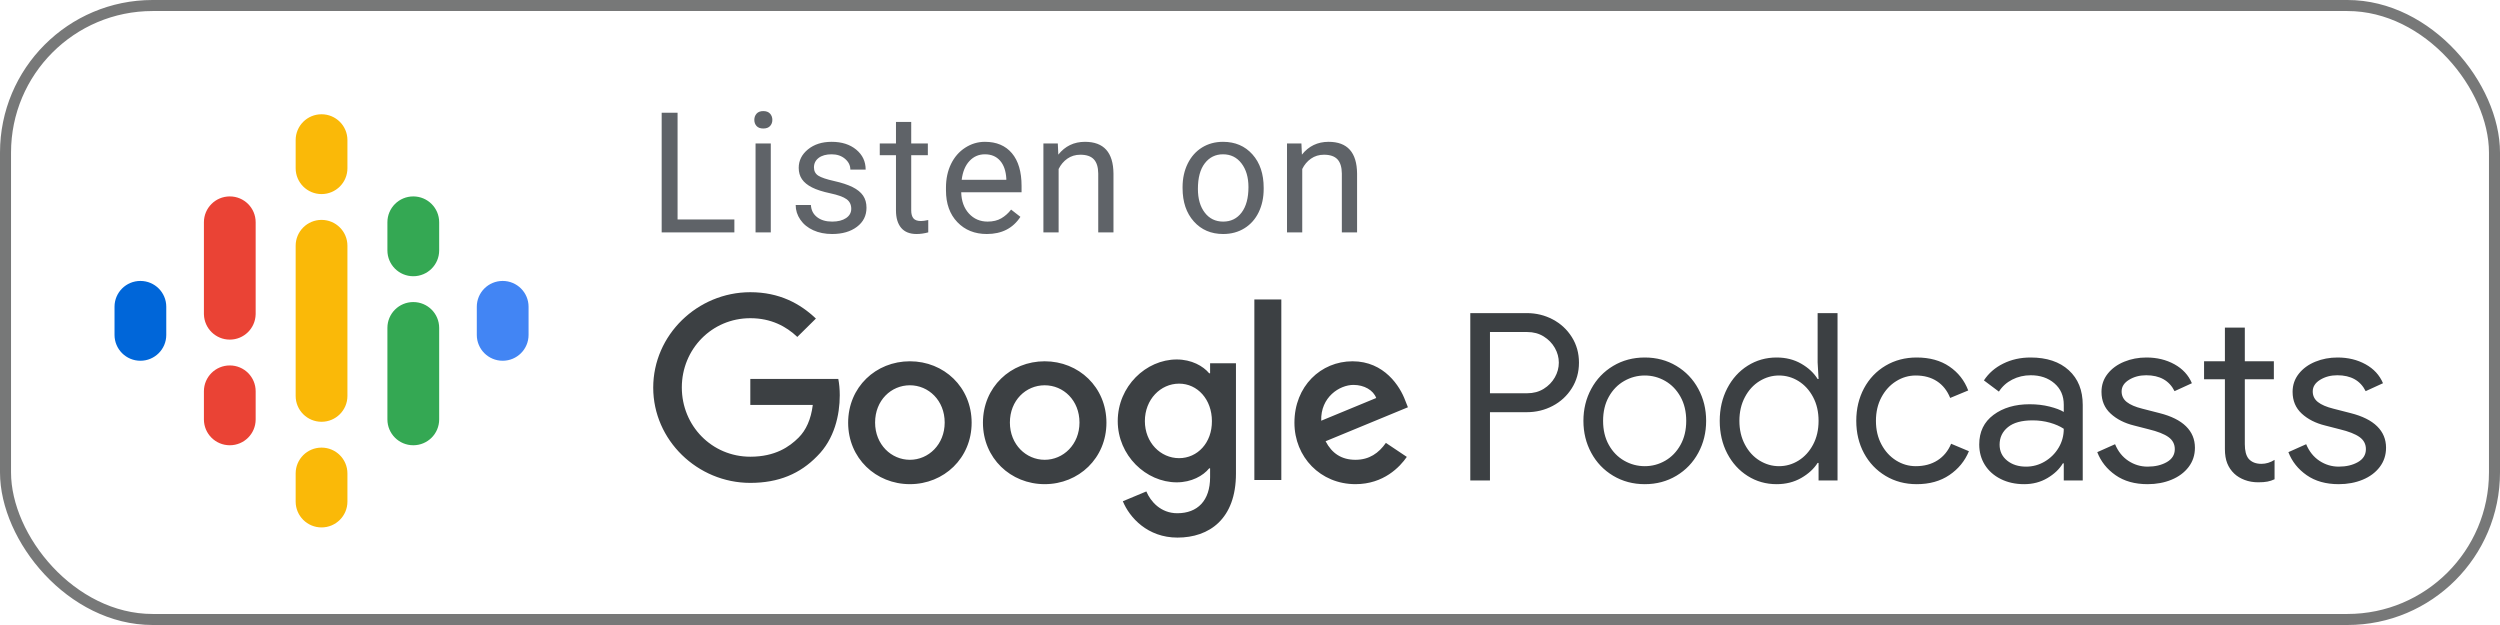 <?xml version="1.0" encoding="UTF-8"?>
<svg width="136px" height="34px" viewBox="0 0 136 34" version="1.1" xmlns="http://www.w3.org/2000/svg" xmlns:xlink="http://www.w3.org/1999/xlink">
    <title>google@1x</title>
    <g id="podcast" stroke="none" stroke-width="1" fill="none" fill-rule="evenodd">
        <g id="podcast-mock-up-copy-14" transform="translate(-1199, -179)">
            <g id="google" transform="translate(1199, 179)">
                <g id="EN_Google_Podcasts_Badge-Copy-3" transform="translate(5.206, 5.194)">
                    <g id="logo_podcasts_192px" transform="translate(0, 0)">
                        <rect id="Rectangle-path" x="0" y="0" width="24.572" height="24.519"></rect>
                        <path d="M2.432,10.089 C1.653,10.089 1.024,10.717 1.024,11.493 L1.024,13.026 C1.024,13.802 1.653,14.431 2.432,14.431 C3.21,14.431 3.839,13.802 3.839,13.026 L3.839,11.493 C3.839,10.717 3.21,10.089 2.432,10.089 Z" id="Shape" fill="#0066D9" fill-rule="nonzero"></path>
                        <path d="M22.14,10.089 C21.362,10.089 20.732,10.717 20.732,11.493 L20.732,13.026 C20.732,13.802 21.362,14.431 22.14,14.431 C22.918,14.431 23.548,13.802 23.548,13.026 L23.548,11.493 C23.548,10.717 22.918,10.089 22.14,10.089 Z" id="Shape" fill="#4285F4" fill-rule="nonzero"></path>
                        <path d="M7.295,14.686 C6.517,14.686 5.887,15.314 5.887,16.091 L5.887,17.623 C5.887,18.4 6.517,19.028 7.295,19.028 C8.073,19.028 8.702,18.4 8.702,17.623 L8.702,16.091 C8.702,15.314 8.073,14.686 7.295,14.686 Z" id="Shape" fill="#EA4335" fill-rule="nonzero"></path>
                        <path d="M7.295,5.491 C6.517,5.491 5.887,6.12 5.887,6.896 L5.887,11.908 L5.888,11.908 C5.906,12.67 6.528,13.281 7.295,13.281 C8.061,13.281 8.683,12.67 8.701,11.908 L8.702,11.908 L8.702,6.896 C8.702,6.12 8.073,5.491 7.295,5.491 Z" id="Shape" fill="#EA4335" fill-rule="nonzero"></path>
                        <path d="M17.277,5.491 C16.499,5.491 15.869,6.12 15.869,6.896 L15.869,8.428 C15.869,9.205 16.499,9.833 17.277,9.833 C18.055,9.833 18.685,9.205 18.685,8.428 L18.685,6.896 C18.685,6.12 18.055,5.491 17.277,5.491 Z" id="Shape" fill="#34A853" fill-rule="nonzero"></path>
                        <path d="M12.286,1.022 C11.508,1.022 10.878,1.65 10.878,2.426 L10.878,3.959 C10.878,4.735 11.508,5.364 12.286,5.364 C13.064,5.364 13.694,4.735 13.694,3.959 L13.694,2.426 C13.694,1.65 13.064,1.022 12.286,1.022 Z" id="Shape" fill="#FAB908" fill-rule="nonzero"></path>
                        <path d="M12.286,19.156 C11.508,19.156 10.878,19.784 10.878,20.56 L10.878,22.093 C10.878,22.869 11.508,23.498 12.286,23.498 C13.064,23.498 13.694,22.869 13.694,22.093 L13.694,20.56 C13.694,19.784 13.064,19.156 12.286,19.156 Z" id="Shape" fill="#FAB908" fill-rule="nonzero"></path>
                        <path d="M17.277,11.238 C16.499,11.238 15.869,11.866 15.869,12.643 L15.869,17.623 C15.869,18.4 16.499,19.028 17.277,19.028 C18.055,19.028 18.685,18.4 18.685,17.623 L18.685,12.643 C18.685,11.866 18.055,11.238 17.277,11.238 Z" id="Shape" fill="#34A853" fill-rule="nonzero"></path>
                        <path d="M13.694,8.173 C13.694,7.397 13.064,6.768 12.286,6.768 C11.508,6.768 10.878,7.397 10.878,8.173 L10.878,8.173 L10.878,11.579 L10.878,12.942 L10.878,16.346 L10.878,16.346 C10.878,17.123 11.508,17.751 12.286,17.751 C13.064,17.751 13.694,17.123 13.694,16.346 L13.694,16.346 L13.694,12.94 L13.694,11.579 L13.694,8.173 L13.694,8.173 Z" id="Shape" fill="#FAB908" fill-rule="nonzero"></path>
                    </g>
                    <g id="Group" transform="translate(30.032, 10.702)">
                        <polygon id="Rectangle-path" points="0 0.414 92.754 0.414 92.754 14.653 0 14.653"></polygon>
                        <path d="M45.816,10.24 L45.816,6.527 L47.817,6.527 C48.326,6.527 48.798,6.413 49.231,6.184 C49.664,5.955 50.01,5.635 50.269,5.224 C50.528,4.813 50.658,4.349 50.658,3.832 C50.658,3.315 50.528,2.851 50.269,2.44 C50.01,2.029 49.664,1.709 49.231,1.48 C48.798,1.251 48.326,1.137 47.817,1.137 L47.817,1.137 L44.746,1.137 L44.746,10.24 L45.816,10.24 Z M47.842,5.497 L45.816,5.497 L45.816,2.166 L47.842,2.166 C48.182,2.166 48.481,2.247 48.74,2.408 C48.999,2.569 49.201,2.777 49.346,3.031 C49.49,3.285 49.562,3.552 49.562,3.832 C49.562,4.112 49.49,4.379 49.346,4.633 C49.201,4.887 48.999,5.095 48.74,5.256 C48.481,5.417 48.182,5.497 47.842,5.497 L47.842,5.497 Z M54.238,10.443 C54.875,10.443 55.448,10.29 55.958,9.985 C56.468,9.68 56.865,9.265 57.149,8.739 C57.434,8.214 57.576,7.633 57.576,6.998 C57.576,6.362 57.434,5.781 57.149,5.256 C56.865,4.73 56.468,4.315 55.958,4.01 C55.448,3.705 54.875,3.552 54.238,3.552 C53.601,3.552 53.028,3.705 52.518,4.01 C52.008,4.315 51.611,4.73 51.327,5.256 C51.042,5.781 50.9,6.362 50.9,6.998 C50.9,7.633 51.042,8.214 51.327,8.739 C51.611,9.265 52.008,9.68 52.518,9.985 C53.028,10.29 53.601,10.443 54.238,10.443 Z M54.238,9.464 C53.839,9.464 53.465,9.364 53.117,9.165 C52.769,8.966 52.49,8.68 52.282,8.307 C52.074,7.934 51.97,7.498 51.97,6.998 C51.97,6.497 52.074,6.061 52.282,5.688 C52.49,5.315 52.769,5.029 53.117,4.83 C53.465,4.631 53.839,4.531 54.238,4.531 C54.637,4.531 55.009,4.631 55.353,4.83 C55.697,5.029 55.973,5.315 56.181,5.688 C56.389,6.061 56.493,6.497 56.493,6.998 C56.493,7.498 56.389,7.934 56.181,8.307 C55.973,8.68 55.697,8.966 55.353,9.165 C55.009,9.364 54.637,9.464 54.238,9.464 Z M61.411,10.443 C61.912,10.443 62.358,10.331 62.749,10.106 C63.14,9.881 63.437,9.608 63.641,9.286 L63.641,9.286 L63.692,9.286 L63.692,10.24 L64.724,10.24 L64.724,1.137 L63.641,1.137 L63.641,3.819 L63.692,4.722 L63.641,4.722 C63.437,4.391 63.14,4.114 62.749,3.889 C62.358,3.664 61.912,3.552 61.411,3.552 C60.834,3.552 60.309,3.7 59.838,3.997 C59.366,4.294 58.995,4.705 58.723,5.23 C58.451,5.756 58.315,6.345 58.315,6.998 C58.315,7.659 58.451,8.25 58.723,8.771 C58.995,9.292 59.366,9.701 59.838,9.998 C60.309,10.295 60.834,10.443 61.411,10.443 Z M61.539,9.464 C61.165,9.464 60.812,9.362 60.481,9.159 C60.15,8.955 59.884,8.665 59.685,8.288 C59.485,7.911 59.385,7.481 59.385,6.998 C59.385,6.514 59.485,6.084 59.685,5.707 C59.884,5.33 60.15,5.04 60.481,4.836 C60.812,4.633 61.165,4.531 61.539,4.531 C61.921,4.531 62.275,4.633 62.602,4.836 C62.929,5.04 63.193,5.328 63.392,5.701 C63.592,6.074 63.692,6.506 63.692,6.998 C63.692,7.489 63.592,7.921 63.392,8.294 C63.193,8.667 62.929,8.955 62.602,9.159 C62.275,9.362 61.921,9.464 61.539,9.464 Z M69.03,10.443 C69.727,10.443 70.319,10.278 70.808,9.947 C71.296,9.617 71.651,9.184 71.871,8.65 L71.871,8.65 L70.903,8.244 C70.742,8.633 70.495,8.934 70.164,9.146 C69.833,9.358 69.438,9.464 68.979,9.464 C68.597,9.464 68.24,9.36 67.909,9.153 C67.578,8.945 67.312,8.655 67.113,8.282 C66.913,7.909 66.813,7.481 66.813,6.998 C66.813,6.514 66.913,6.086 67.113,5.713 C67.312,5.341 67.578,5.05 67.909,4.843 C68.24,4.635 68.597,4.531 68.979,4.531 C69.429,4.531 69.814,4.635 70.132,4.843 C70.451,5.05 70.691,5.353 70.852,5.752 L70.852,5.752 L71.833,5.345 C71.629,4.802 71.287,4.368 70.808,4.042 C70.328,3.715 69.735,3.552 69.03,3.552 C68.402,3.552 67.837,3.7 67.336,3.997 C66.835,4.294 66.444,4.705 66.163,5.23 C65.883,5.756 65.743,6.345 65.743,6.998 C65.743,7.65 65.883,8.237 66.163,8.758 C66.444,9.28 66.835,9.691 67.336,9.992 C67.837,10.293 68.402,10.443 69.03,10.443 Z M74.878,10.443 C75.345,10.443 75.766,10.333 76.14,10.112 C76.513,9.892 76.794,9.625 76.981,9.311 L76.981,9.311 L77.031,9.311 L77.031,10.24 L78.063,10.24 L78.063,6.133 C78.063,5.336 77.811,4.707 77.305,4.245 C76.8,3.783 76.106,3.552 75.222,3.552 C74.679,3.552 74.184,3.662 73.738,3.883 C73.292,4.103 72.942,4.408 72.687,4.798 L72.687,4.798 L73.502,5.408 C73.681,5.129 73.923,4.91 74.228,4.754 C74.534,4.597 74.87,4.518 75.235,4.518 C75.753,4.518 76.182,4.665 76.522,4.957 C76.862,5.249 77.031,5.637 77.031,6.12 L77.031,6.12 L77.031,6.514 C76.853,6.404 76.596,6.307 76.261,6.222 C75.925,6.137 75.562,6.095 75.171,6.095 C74.381,6.095 73.727,6.288 73.209,6.673 C72.691,7.059 72.432,7.595 72.432,8.282 C72.432,8.697 72.534,9.068 72.738,9.394 C72.942,9.72 73.23,9.977 73.604,10.163 C73.978,10.35 74.403,10.443 74.878,10.443 Z M74.98,9.489 C74.564,9.489 74.22,9.379 73.948,9.159 C73.676,8.939 73.54,8.65 73.54,8.294 C73.54,7.904 73.691,7.587 73.993,7.341 C74.294,7.095 74.742,6.972 75.337,6.972 C75.668,6.972 75.982,7.015 76.28,7.099 C76.577,7.184 76.828,7.294 77.031,7.43 C77.031,7.803 76.938,8.146 76.751,8.46 C76.564,8.773 76.314,9.023 75.999,9.21 C75.685,9.396 75.345,9.489 74.98,9.489 Z M81.593,10.443 C82.068,10.443 82.502,10.362 82.892,10.201 C83.283,10.04 83.593,9.809 83.822,9.509 C84.052,9.208 84.166,8.858 84.166,8.46 C84.166,8.002 84.005,7.614 83.682,7.296 C83.359,6.978 82.88,6.739 82.243,6.578 L82.243,6.578 L81.3,6.336 C80.926,6.243 80.646,6.122 80.459,5.974 C80.272,5.826 80.178,5.633 80.178,5.396 C80.178,5.141 80.312,4.932 80.58,4.766 C80.847,4.601 81.16,4.518 81.516,4.518 C82.255,4.518 82.769,4.807 83.058,5.383 L83.058,5.383 L84.001,4.951 C83.814,4.51 83.497,4.167 83.052,3.921 C82.606,3.675 82.098,3.552 81.529,3.552 C81.096,3.552 80.692,3.628 80.319,3.781 C79.945,3.934 79.645,4.152 79.42,4.436 C79.195,4.72 79.083,5.048 79.083,5.421 C79.083,5.904 79.248,6.298 79.58,6.603 C79.911,6.909 80.336,7.125 80.854,7.252 L80.854,7.252 L81.644,7.455 C82.136,7.574 82.497,7.716 82.727,7.881 C82.956,8.046 83.071,8.265 83.071,8.536 C83.071,8.841 82.926,9.076 82.637,9.242 C82.349,9.407 82,9.489 81.593,9.489 C81.21,9.489 80.86,9.383 80.542,9.172 C80.223,8.96 79.983,8.659 79.822,8.269 L79.822,8.269 L78.853,8.701 C79.049,9.21 79.38,9.627 79.847,9.953 C80.314,10.28 80.896,10.443 81.593,10.443 Z M87.606,10.341 C87.81,10.341 87.978,10.329 88.11,10.303 C88.241,10.278 88.371,10.235 88.498,10.176 L88.498,10.176 L88.498,9.121 C88.269,9.265 88.031,9.337 87.785,9.337 C87.479,9.337 87.245,9.244 87.084,9.057 C86.948,8.888 86.88,8.625 86.88,8.269 L86.88,8.269 L86.88,4.735 L88.46,4.735 L88.46,3.756 L86.88,3.756 L86.88,1.925 L85.797,1.925 L85.797,3.756 L84.663,3.756 L84.663,4.735 L85.797,4.735 L85.797,8.536 C85.797,8.841 85.84,9.1 85.925,9.311 C86.01,9.523 86.137,9.71 86.307,9.871 C86.46,10.015 86.649,10.129 86.874,10.214 C87.099,10.299 87.343,10.341 87.606,10.341 Z M91.989,10.443 C92.465,10.443 92.898,10.362 93.289,10.201 C93.68,10.04 93.99,9.809 94.219,9.509 C94.448,9.208 94.563,8.858 94.563,8.46 C94.563,8.002 94.402,7.614 94.079,7.296 C93.756,6.978 93.276,6.739 92.639,6.578 L92.639,6.578 L91.696,6.336 C91.323,6.243 91.042,6.122 90.855,5.974 C90.668,5.826 90.575,5.633 90.575,5.396 C90.575,5.141 90.709,4.932 90.976,4.766 C91.244,4.601 91.556,4.518 91.913,4.518 C92.652,4.518 93.166,4.807 93.454,5.383 L93.454,5.383 L94.397,4.951 C94.21,4.51 93.894,4.167 93.448,3.921 C93.002,3.675 92.495,3.552 91.926,3.552 C91.492,3.552 91.089,3.628 90.715,3.781 C90.341,3.934 90.042,4.152 89.817,4.436 C89.592,4.72 89.479,5.048 89.479,5.421 C89.479,5.904 89.645,6.298 89.976,6.603 C90.307,6.909 90.732,7.125 91.25,7.252 L91.25,7.252 L92.04,7.455 C92.533,7.574 92.894,7.716 93.123,7.881 C93.353,8.046 93.467,8.265 93.467,8.536 C93.467,8.841 93.323,9.076 93.034,9.242 C92.745,9.407 92.397,9.489 91.989,9.489 C91.607,9.489 91.257,9.383 90.938,9.172 C90.62,8.96 90.38,8.659 90.218,8.269 L90.218,8.269 L89.25,8.701 C89.445,9.21 89.777,9.627 90.244,9.953 C90.711,10.28 91.293,10.443 91.989,10.443 Z" id="Podcasts" fill="#3C4043" fill-rule="nonzero"></path>
                        <path d="M28.777,3.659 C29.58,3.659 30.214,4.015 30.541,4.41 L30.591,4.41 L30.591,3.866 L31.998,3.866 L31.998,9.869 C31.998,12.341 30.541,13.349 28.817,13.349 C27.192,13.349 26.211,12.262 25.844,11.372 L27.123,10.838 C27.35,11.382 27.905,12.024 28.807,12.024 C29.907,12.024 30.591,11.342 30.591,10.066 L30.591,9.582 L30.541,9.582 C30.214,9.987 29.58,10.343 28.777,10.343 C27.103,10.343 25.567,8.88 25.567,7.011 C25.567,5.122 27.103,3.659 28.777,3.659 Z M14.26,3.758 C16.113,3.758 17.619,5.162 17.619,7.1 C17.619,9.028 16.113,10.442 14.26,10.442 C12.407,10.442 10.901,9.028 10.901,7.1 C10.901,5.162 12.407,3.758 14.26,3.758 Z M21.593,3.758 C23.446,3.758 24.952,5.162 24.952,7.1 C24.952,9.028 23.446,10.442 21.593,10.442 C19.74,10.442 18.234,9.028 18.234,7.1 C18.234,5.162 19.74,3.758 21.593,3.758 Z M38.34,3.758 C40.074,3.758 40.927,5.132 41.204,5.884 L41.353,6.259 L36.874,8.108 C37.22,8.771 37.746,9.117 38.499,9.117 C39.252,9.117 39.767,8.751 40.154,8.197 L41.293,8.959 C40.917,9.503 40.035,10.442 38.499,10.442 C36.596,10.442 35.179,8.969 35.179,7.1 C35.179,5.112 36.616,3.758 38.34,3.758 Z M5.579,0 C7.165,0 8.294,0.623 9.147,1.434 L8.136,2.433 C7.531,1.859 6.709,1.414 5.579,1.414 C3.488,1.414 1.853,3.095 1.853,5.182 C1.853,7.268 3.488,8.949 5.579,8.949 C6.937,8.949 7.71,8.405 8.205,7.911 C8.611,7.505 8.879,6.922 8.978,6.131 L5.579,6.131 L5.579,4.717 L10.365,4.717 C10.415,4.974 10.445,5.271 10.445,5.607 C10.445,6.675 10.157,7.99 9.216,8.919 C8.294,9.869 7.125,10.373 5.579,10.373 C2.705,10.373 0.297,8.049 0.297,5.191 C0.297,2.324 2.705,0 5.579,0 Z M34.466,0.396 L34.466,10.215 L32.999,10.215 L32.999,0.396 L34.466,0.396 Z M14.26,5.063 C13.239,5.063 12.367,5.884 12.367,7.09 C12.367,8.286 13.249,9.117 14.26,9.117 C15.271,9.117 16.153,8.286 16.153,7.09 C16.153,5.884 15.271,5.063 14.26,5.063 Z M21.593,5.063 C20.572,5.063 19.7,5.884 19.7,7.09 C19.7,8.286 20.582,9.117 21.593,9.117 C22.604,9.117 23.486,8.286 23.486,7.09 C23.486,5.884 22.614,5.063 21.593,5.063 Z M28.906,4.974 C27.895,4.974 27.043,5.834 27.043,7.011 C27.043,8.178 27.895,9.028 28.906,9.028 C29.907,9.028 30.7,8.188 30.69,7.011 C30.69,5.834 29.907,4.974 28.906,4.974 Z M38.39,5.043 C37.637,5.043 36.596,5.706 36.636,6.991 L39.628,5.755 C39.47,5.33 38.974,5.043 38.39,5.043 Z" id="Combined-Shape" fill="#3C4043" fill-rule="nonzero"></path>
                    </g>
                    <path d="M34.744,7.447 L34.744,6.745 L31.654,6.745 L31.654,0.939 L30.789,0.939 L30.789,7.447 L34.744,7.447 Z M36.317,1.797 C36.479,1.797 36.601,1.752 36.685,1.663 C36.768,1.573 36.81,1.462 36.81,1.328 C36.81,1.194 36.768,1.08 36.685,0.988 C36.601,0.896 36.479,0.849 36.317,0.849 C36.156,0.849 36.034,0.896 35.952,0.988 C35.87,1.08 35.829,1.194 35.829,1.328 C35.829,1.462 35.87,1.573 35.952,1.663 C36.034,1.752 36.156,1.797 36.317,1.797 Z M36.725,7.447 L36.725,2.61 L35.896,2.61 L35.896,7.447 L36.725,7.447 Z M40.063,7.536 C40.615,7.536 41.065,7.406 41.411,7.145 C41.758,6.884 41.931,6.538 41.931,6.106 C41.931,5.846 41.869,5.627 41.745,5.446 C41.621,5.266 41.431,5.112 41.174,4.984 C40.917,4.856 40.582,4.745 40.168,4.653 C39.755,4.561 39.469,4.464 39.31,4.363 C39.152,4.261 39.073,4.111 39.073,3.911 C39.073,3.7 39.158,3.528 39.328,3.397 C39.499,3.266 39.734,3.2 40.036,3.2 C40.329,3.2 40.571,3.282 40.764,3.446 C40.956,3.61 41.053,3.805 41.053,4.032 L41.053,4.032 L41.886,4.032 C41.886,3.591 41.715,3.229 41.373,2.946 C41.031,2.663 40.585,2.521 40.036,2.521 C39.513,2.521 39.084,2.658 38.748,2.932 C38.412,3.206 38.244,3.542 38.244,3.938 C38.244,4.176 38.303,4.382 38.421,4.555 C38.539,4.728 38.721,4.877 38.968,5.002 C39.214,5.127 39.547,5.234 39.967,5.323 C40.386,5.413 40.68,5.519 40.849,5.643 C41.018,5.767 41.102,5.94 41.102,6.164 C41.102,6.375 41.007,6.544 40.818,6.671 C40.628,6.798 40.376,6.861 40.063,6.861 C39.722,6.861 39.448,6.78 39.241,6.617 C39.033,6.455 38.922,6.235 38.907,5.958 L38.907,5.958 L38.079,5.958 C38.079,6.244 38.163,6.51 38.332,6.756 C38.5,7.002 38.734,7.193 39.033,7.33 C39.331,7.467 39.675,7.536 40.063,7.536 Z M44.655,7.536 C44.861,7.536 45.073,7.506 45.291,7.447 L45.291,7.447 L45.291,6.776 C45.124,6.812 44.992,6.83 44.897,6.83 C44.703,6.83 44.565,6.781 44.485,6.685 C44.404,6.588 44.364,6.442 44.364,6.249 L44.364,6.249 L44.364,3.25 L45.269,3.25 L45.269,2.61 L44.364,2.61 L44.364,1.439 L43.535,1.439 L43.535,2.61 L42.653,2.61 L42.653,3.25 L43.535,3.25 L43.535,6.249 C43.535,6.66 43.629,6.977 43.817,7.201 C44.006,7.424 44.285,7.536 44.655,7.536 Z M48.477,7.536 C49.289,7.536 49.898,7.225 50.304,6.602 L50.304,6.602 L49.798,6.208 C49.646,6.405 49.468,6.563 49.265,6.682 C49.062,6.801 48.814,6.861 48.521,6.861 C48.109,6.861 47.77,6.714 47.502,6.421 C47.235,6.127 47.096,5.742 47.084,5.265 L47.084,5.265 L50.367,5.265 L50.367,4.921 C50.367,4.149 50.192,3.556 49.843,3.142 C49.493,2.728 49.004,2.521 48.374,2.521 C47.988,2.521 47.631,2.628 47.301,2.841 C46.971,3.054 46.714,3.349 46.53,3.726 C46.347,4.103 46.255,4.531 46.255,5.011 L46.255,5.011 L46.255,5.163 C46.255,5.884 46.461,6.46 46.873,6.89 C47.285,7.321 47.82,7.536 48.477,7.536 Z M49.538,4.586 L47.11,4.586 C47.164,4.148 47.305,3.808 47.532,3.565 C47.758,3.322 48.039,3.2 48.374,3.2 C48.72,3.2 48.995,3.316 49.198,3.547 C49.401,3.778 49.514,4.103 49.538,4.523 L49.538,4.523 L49.538,4.586 Z M52.383,7.447 L52.383,4 C52.497,3.768 52.655,3.58 52.858,3.437 C53.061,3.294 53.297,3.223 53.566,3.223 C53.897,3.223 54.142,3.306 54.298,3.473 C54.455,3.64 54.535,3.898 54.538,4.246 L54.538,4.246 L54.538,7.447 L55.367,7.447 L55.367,4.251 C55.358,3.098 54.841,2.521 53.817,2.521 C53.22,2.521 52.736,2.753 52.366,3.218 L52.366,3.218 L52.339,2.61 L51.555,2.61 L51.555,7.447 L52.383,7.447 Z M61.335,7.536 C61.771,7.536 62.157,7.432 62.493,7.223 C62.829,7.015 63.087,6.723 63.268,6.349 C63.448,5.975 63.538,5.553 63.538,5.082 L63.538,5.082 L63.538,5.024 C63.538,4.267 63.335,3.661 62.927,3.205 C62.519,2.749 61.986,2.521 61.326,2.521 C60.899,2.521 60.519,2.624 60.186,2.829 C59.853,3.035 59.593,3.327 59.406,3.705 C59.22,4.084 59.126,4.51 59.126,4.984 L59.126,4.984 L59.126,5.042 C59.126,5.793 59.33,6.396 59.738,6.852 C60.145,7.308 60.678,7.536 61.335,7.536 Z M61.335,6.861 C60.917,6.861 60.583,6.699 60.334,6.374 C60.084,6.049 59.96,5.618 59.96,5.082 C59.96,4.477 60.085,4.012 60.336,3.688 C60.587,3.363 60.917,3.2 61.326,3.2 C61.744,3.2 62.079,3.365 62.331,3.694 C62.584,4.024 62.71,4.453 62.71,4.984 C62.71,5.577 62.586,6.038 62.338,6.367 C62.09,6.696 61.756,6.861 61.335,6.861 Z M65.636,7.447 L65.636,4 C65.749,3.768 65.907,3.58 66.11,3.437 C66.314,3.294 66.549,3.223 66.818,3.223 C67.15,3.223 67.394,3.306 67.551,3.473 C67.707,3.64 67.787,3.898 67.79,4.246 L67.79,4.246 L67.79,7.447 L68.619,7.447 L68.619,4.251 C68.61,3.098 68.093,2.521 67.069,2.521 C66.472,2.521 65.988,2.753 65.618,3.218 L65.618,3.218 L65.591,2.61 L64.807,2.61 L64.807,7.447 L65.636,7.447 Z" id="Listenon" fill="#5F6368" fill-rule="nonzero"></path>
                </g>
                <rect id="Rectangle-Copy-20" stroke="#777878" stroke-width="0.6" x="0.3" y="0.3" width="135.4" height="33.4" rx="8"></rect>
            </g>
        </g>
    </g>
</svg>